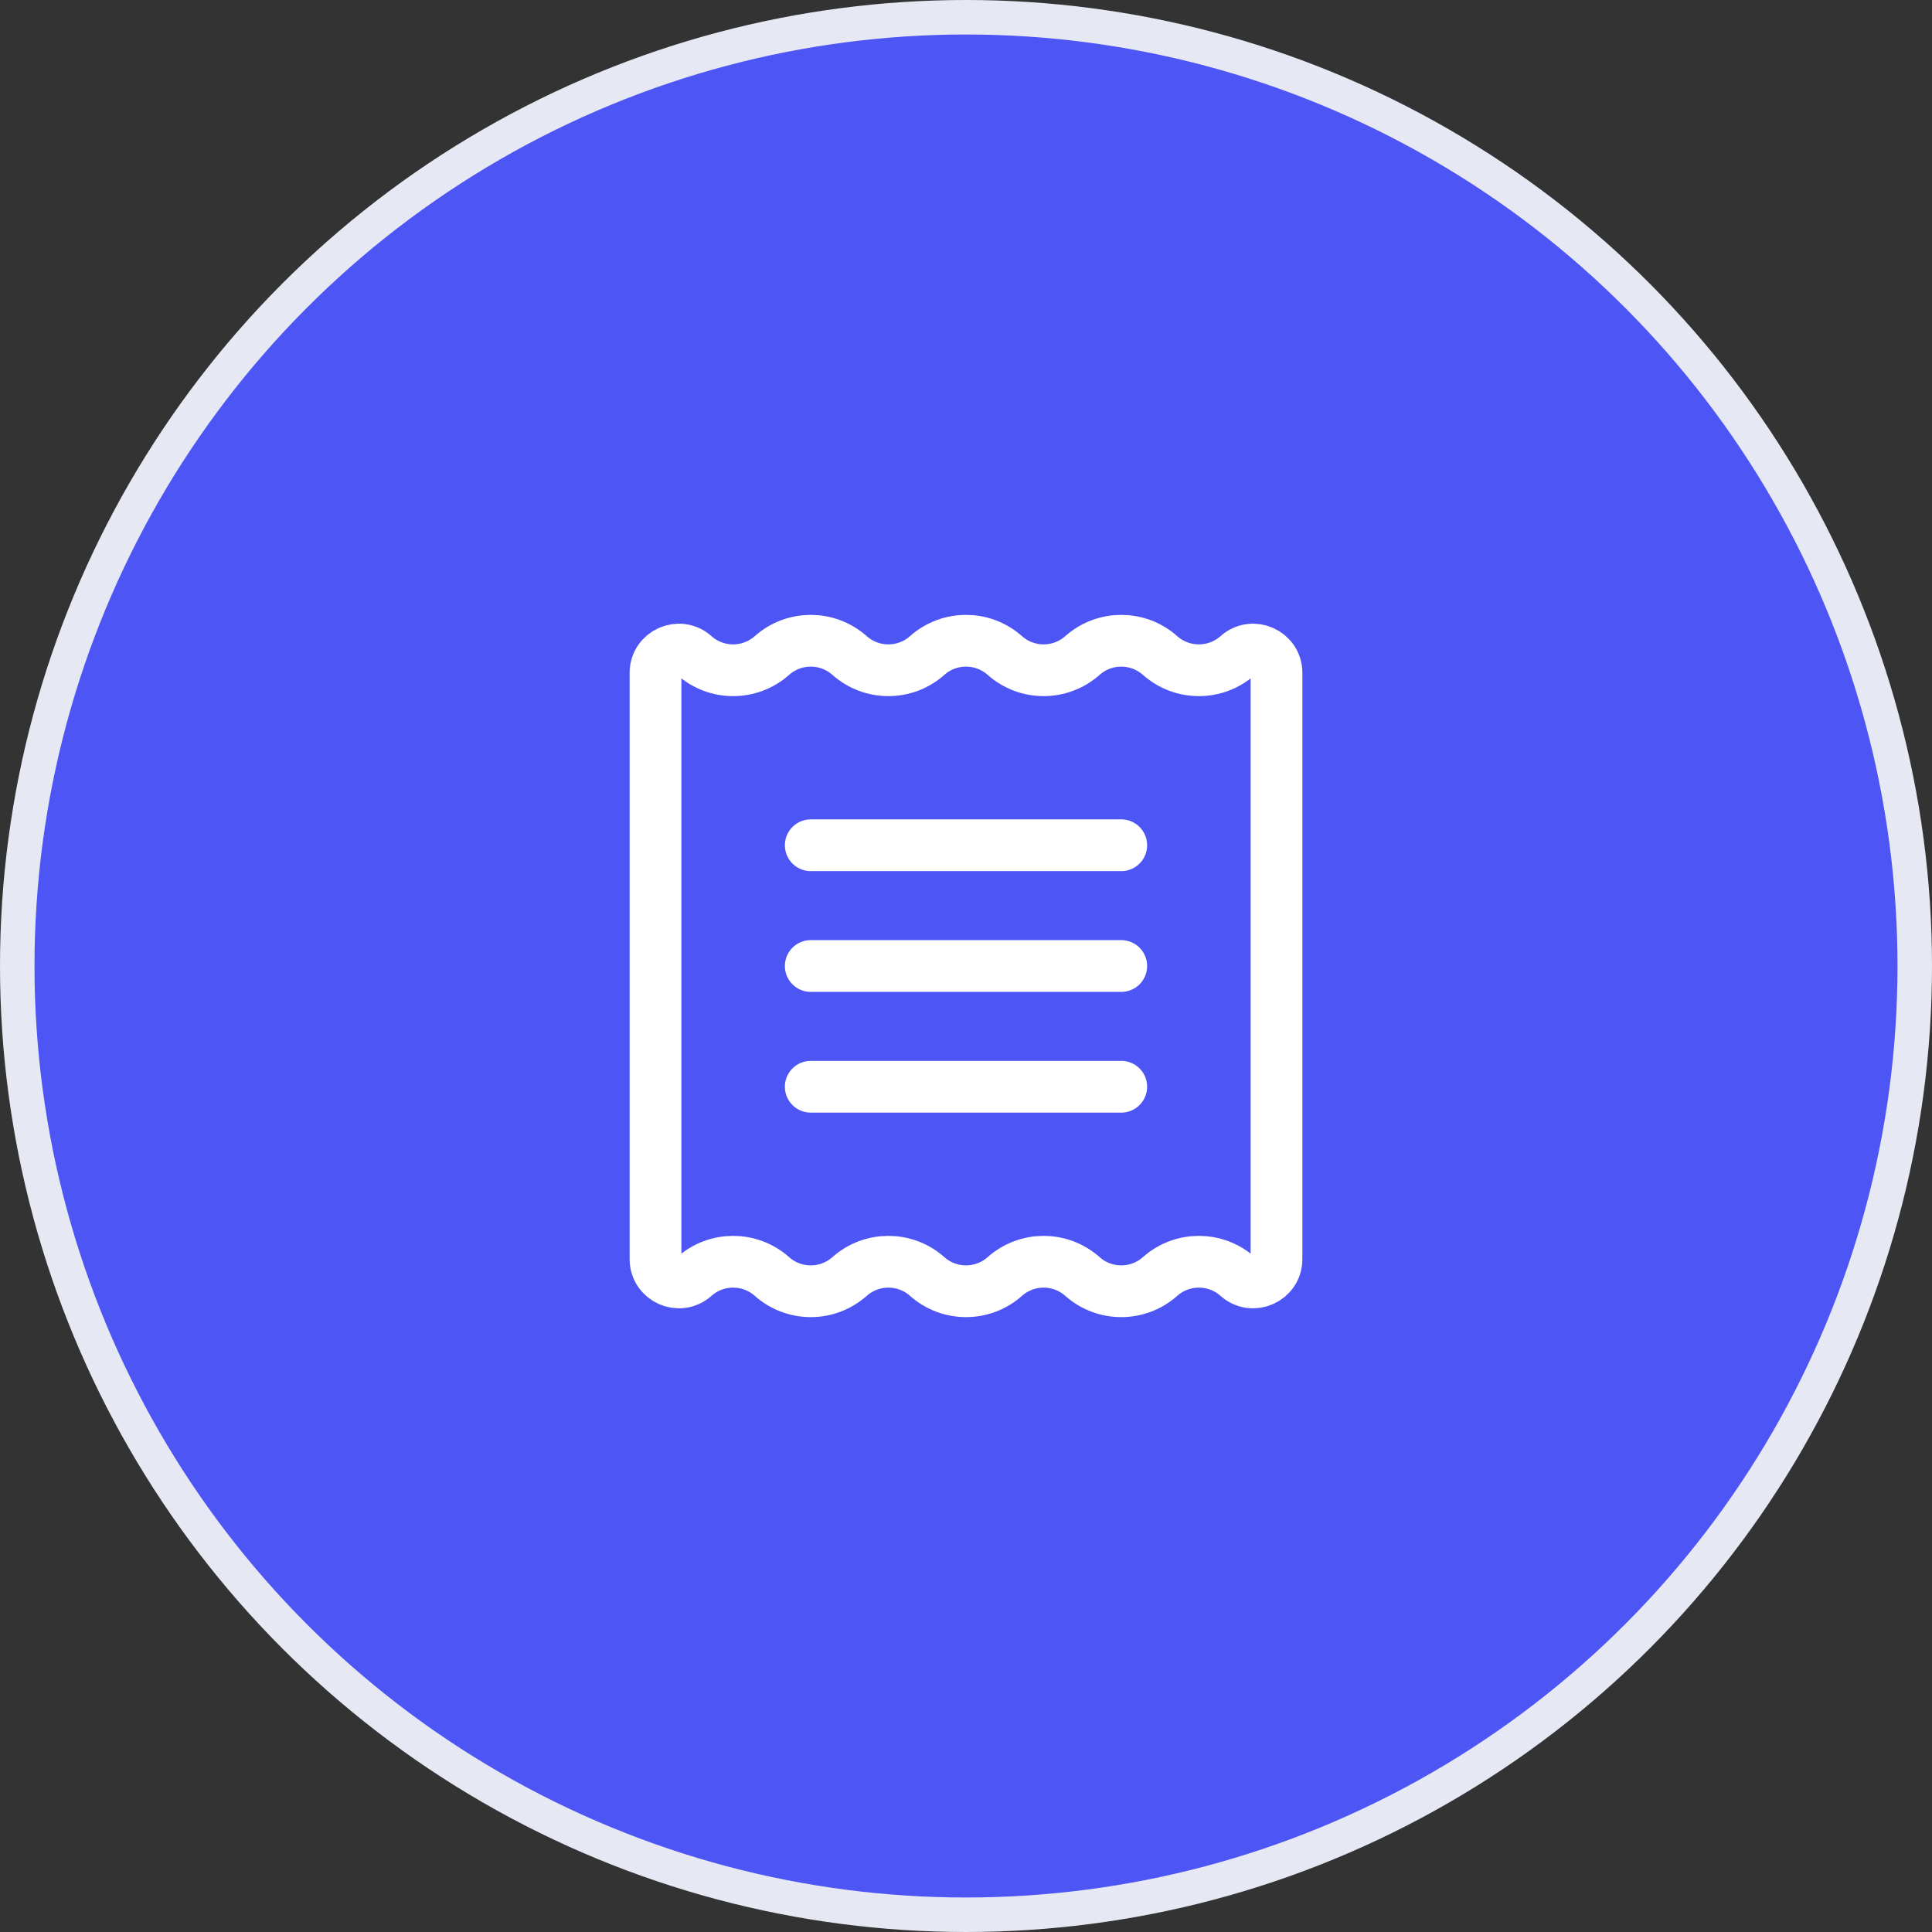 <svg width="56" height="56" viewBox="0 0 56 56" fill="none" xmlns="http://www.w3.org/2000/svg">
<rect x="0" y="0" width="56" height="56" fill="#333333" stroke="none"/>
<circle cx="28" cy="28" r="27.5" fill="#4E55F5" stroke="#E6E9F4"/>
<path d="M33.625 37C34.267 36.43 35.233 36.43 35.875 37C36.311 37.388 37 37.078 37 36.495V19.505C37 18.922 36.311 18.612 35.875 19C35.233 19.57 34.267 19.57 33.625 19C32.983 18.43 32.017 18.43 31.375 19C30.733 19.57 29.767 19.57 29.125 19C28.483 18.43 27.517 18.43 26.875 19C26.233 19.57 25.267 19.57 24.625 19C23.983 18.43 23.017 18.43 22.375 19C21.733 19.57 20.767 19.57 20.125 19C19.689 18.612 19 18.922 19 19.505V36.495C19 37.078 19.689 37.388 20.125 37C20.767 36.43 21.733 36.43 22.375 37C23.017 37.57 23.983 37.57 24.625 37C25.267 36.43 26.233 36.43 26.875 37C27.517 37.57 28.483 37.57 29.125 37C29.767 36.43 30.733 36.43 31.375 37C32.017 37.57 32.983 37.57 33.625 37Z" stroke="white" stroke-width="1.5"/>
<path d="M23.5 31.5H32.5" stroke="white" stroke-width="1.5" stroke-linecap="round"/>
<path d="M23.5 28H32.5" stroke="white" stroke-width="1.5" stroke-linecap="round"/>
<path d="M23.5 24.5H32.5" stroke="white" stroke-width="1.5" stroke-linecap="round"/>
</svg>
